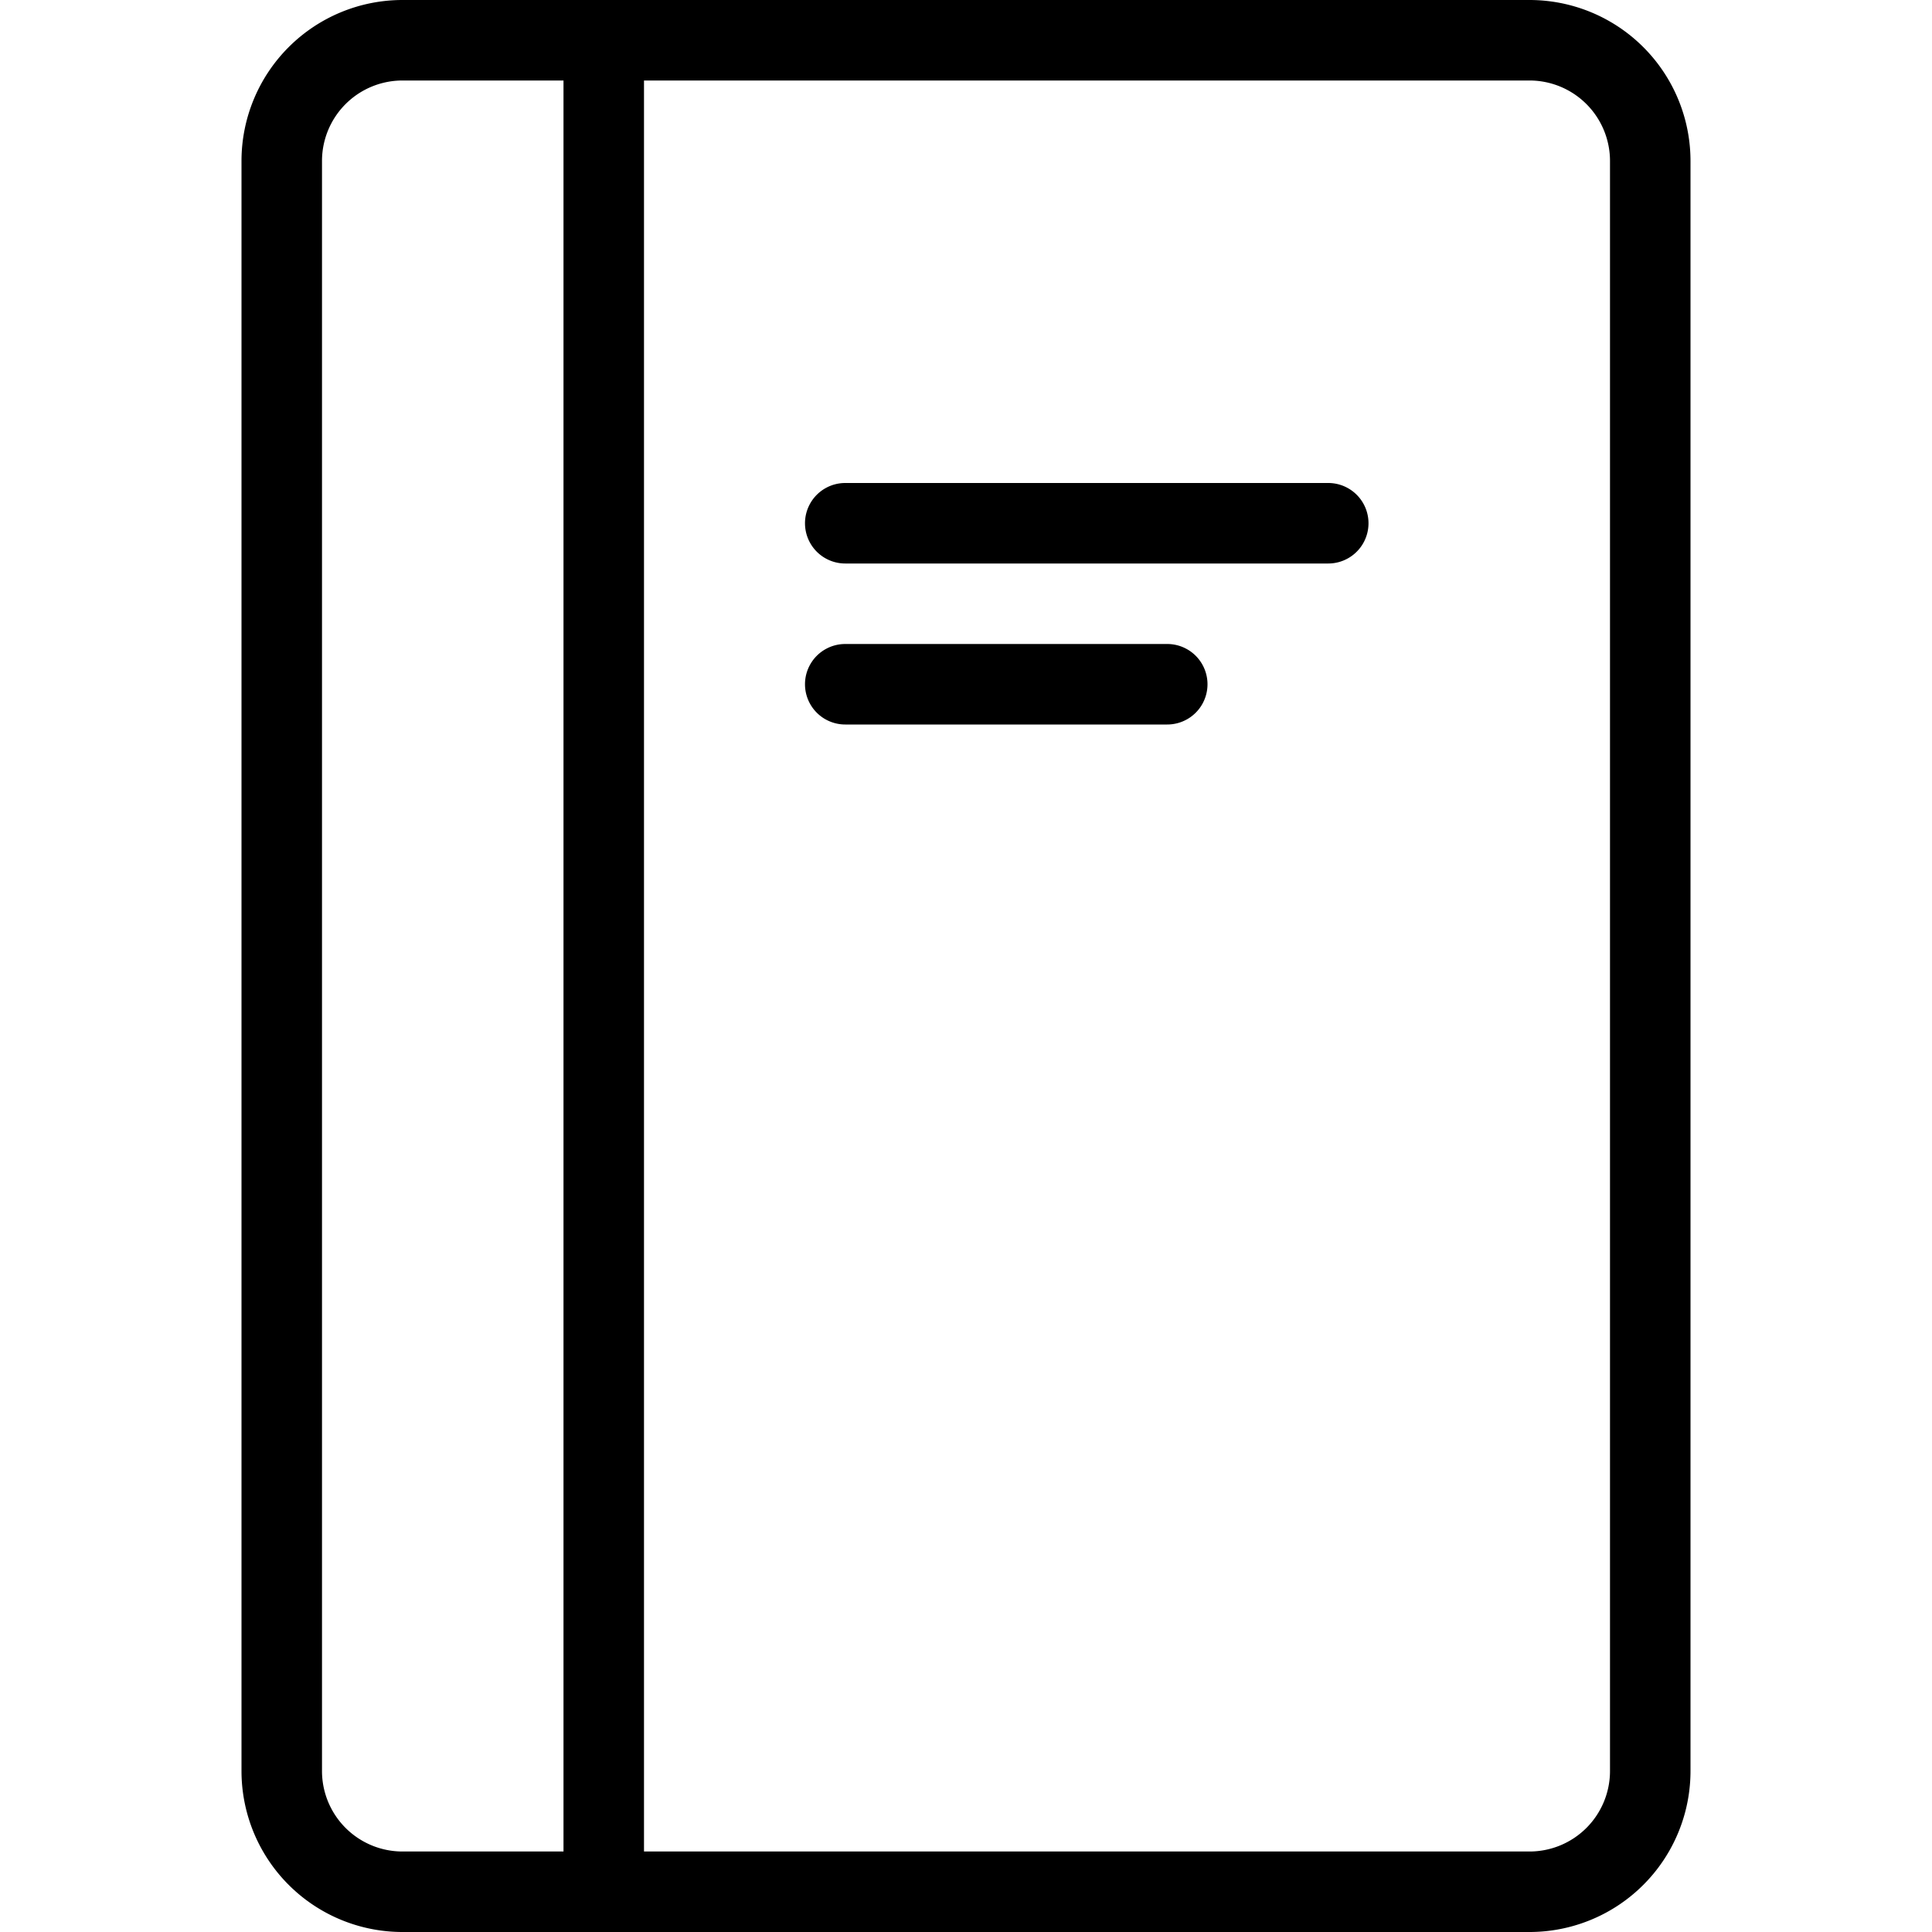 <svg width="48" height="48" fill="none" xmlns="http://www.w3.org/2000/svg"><path d="M33 12H21a1 1 0 0 0 0 2h12a1 1 0 0 0 0-2ZM21 16h8a1 1 0 0 1 0 2h-8a1 1 0 0 1 0-2Z" fill="#000"/><path fill-rule="evenodd" clip-rule="evenodd" d="M38 0H10a4 4 0 0 0-4 4v40a4 4 0 0 0 4 4h28a4 4 0 0 0 4-4V4a4 4 0 0 0-4-4ZM14 46h-4a2 2 0 0 1-2-2V4a2 2 0 0 1 2-2h4v44Zm26-2a2 2 0 0 1-2 2H16V2h22a2 2 0 0 1 2 2v40Z" fill="#000"/></svg>